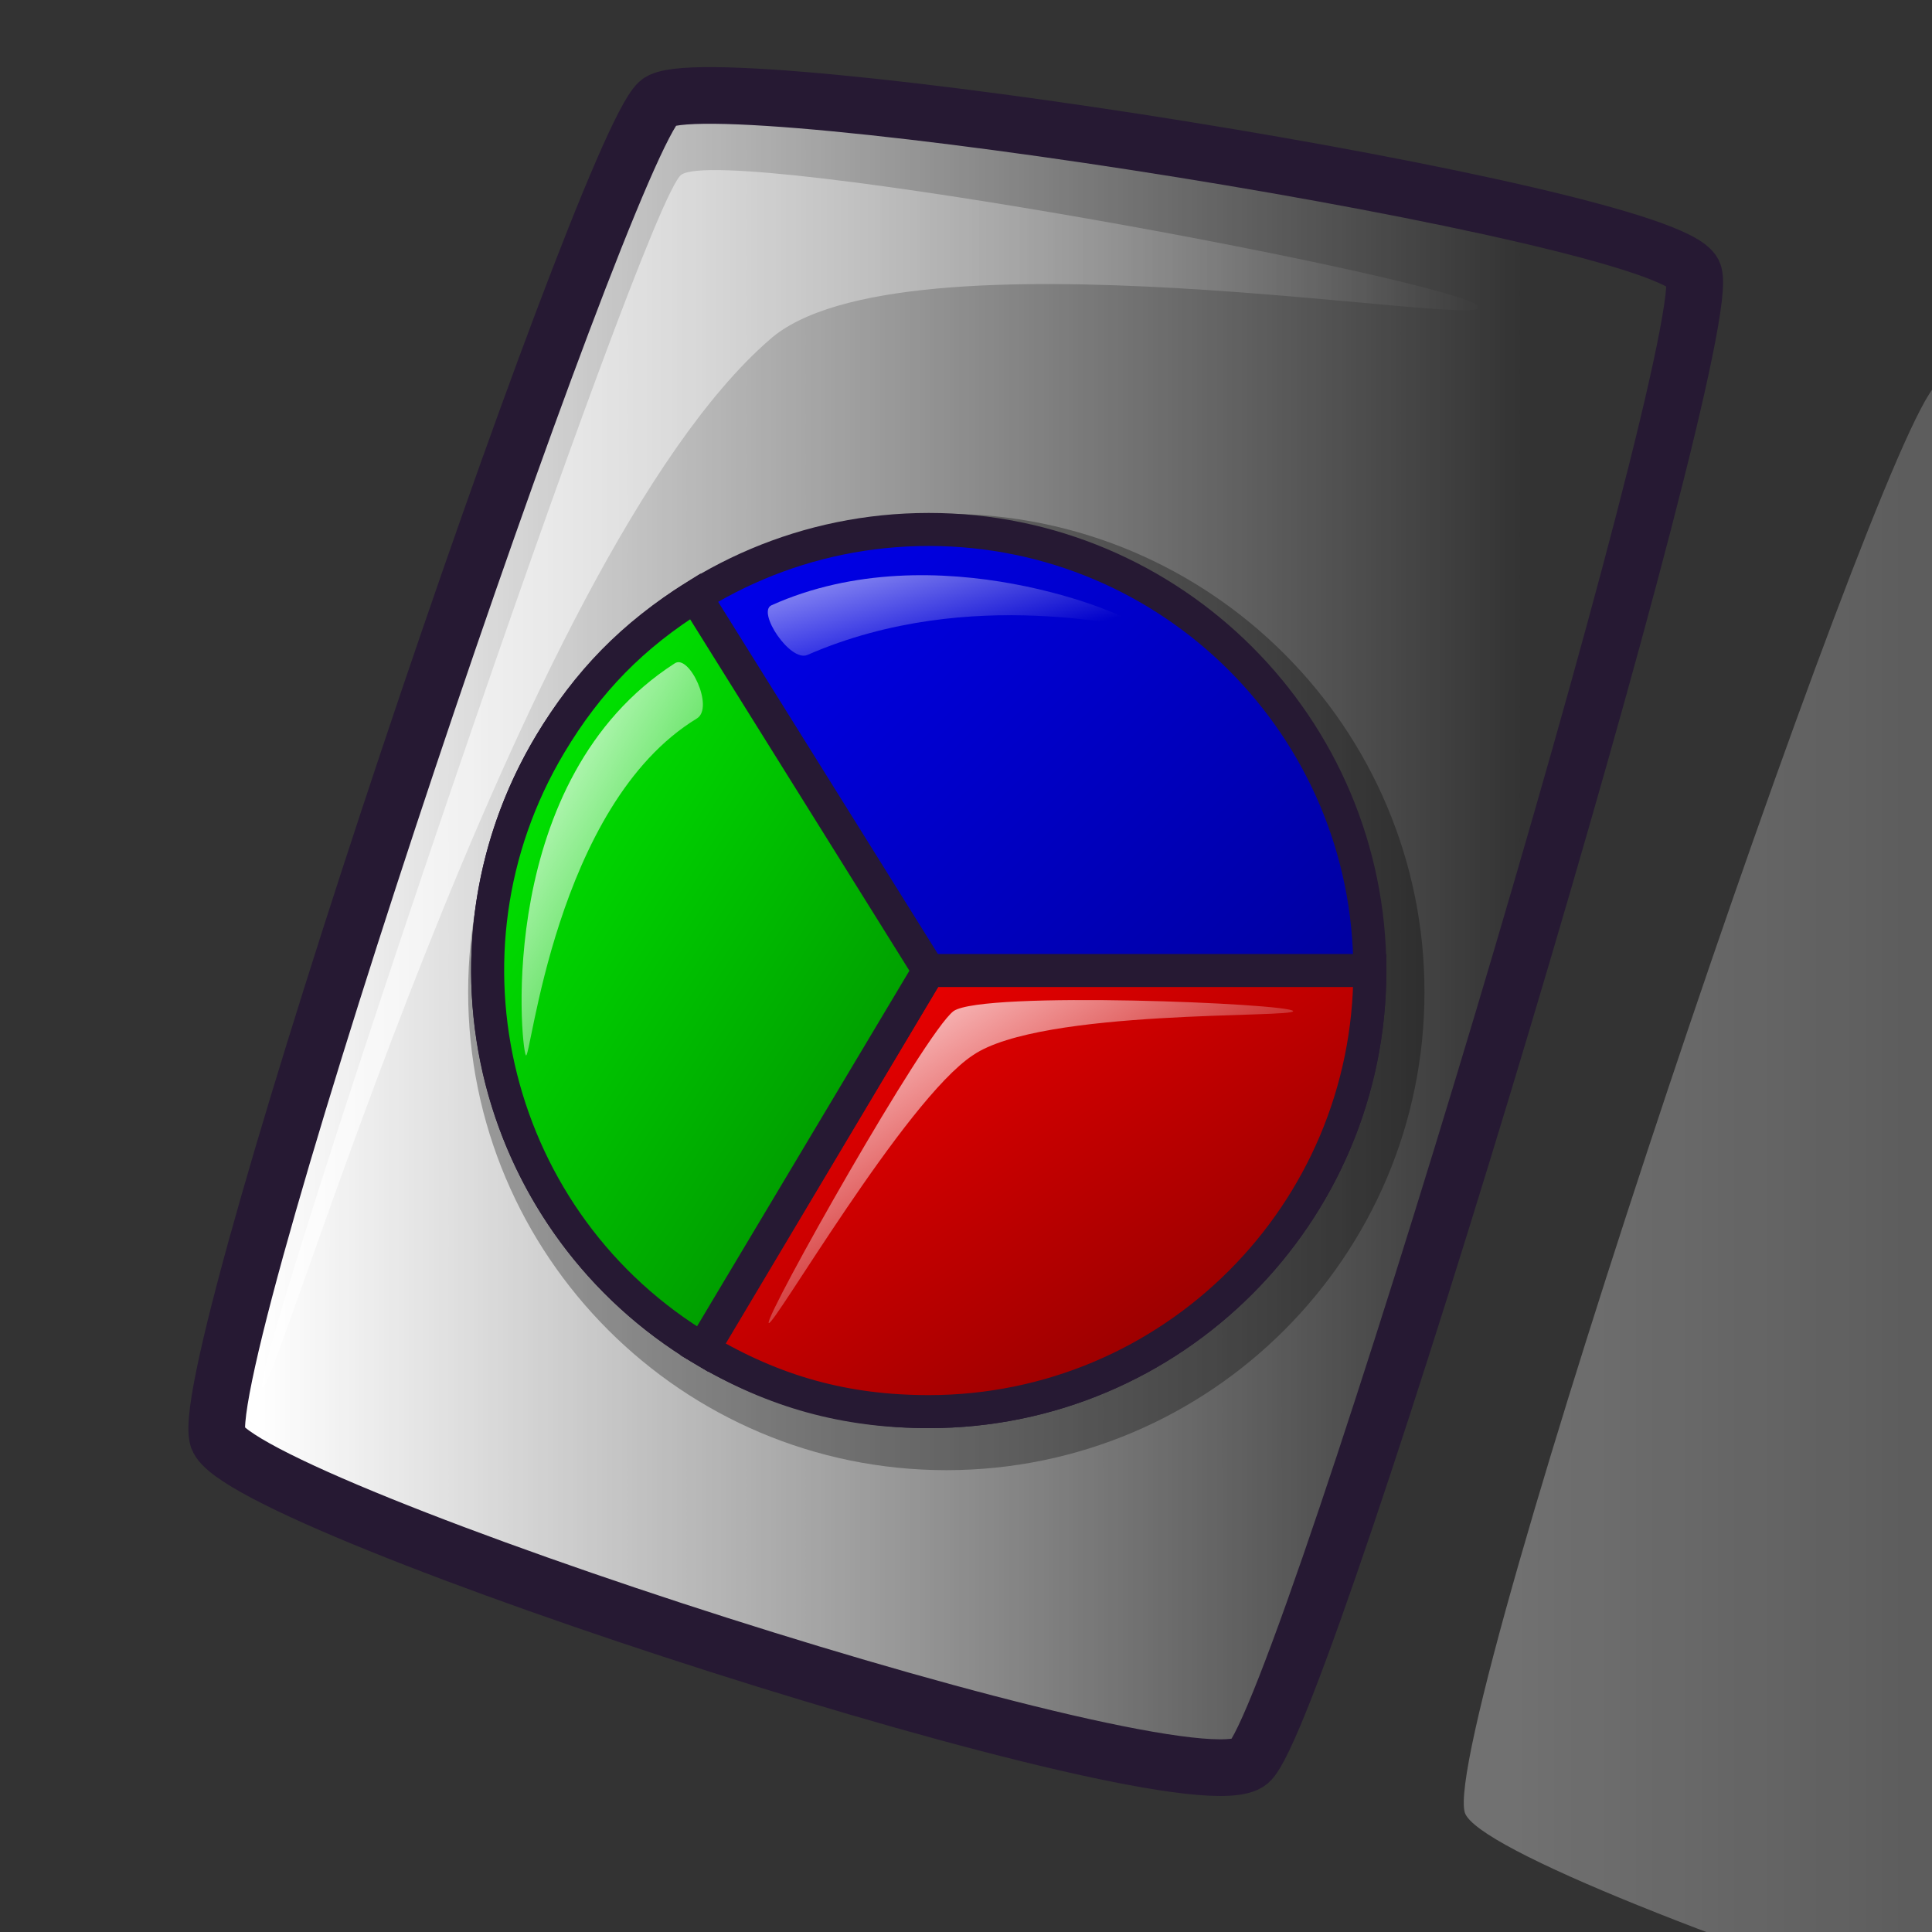 <?xml version="1.0" encoding="UTF-8" standalone="no"?>
<!DOCTYPE svg PUBLIC "-//W3C//DTD SVG 20010904//EN"
"http://www.w3.org/TR/2001/REC-SVG-20010904/DTD/svg10.dtd">
<!-- Created with Inkscape (http://www.inkscape.org/) -->
<svg
   id="svg1"
   sodipodi:version="0.32"
   inkscape:version="0.37"
   width="48pt"
   height="48pt"
   sodipodi:docbase="/home/tom"
   sodipodi:docname="colorscm.svg"
   xmlns="http://www.w3.org/2000/svg"
   xmlns:inkscape="http://www.inkscape.org/namespaces/inkscape"
   xmlns:sodipodi="http://sodipodi.sourceforge.net/DTD/sodipodi-0.dtd"
   xmlns:xlink="http://www.w3.org/1999/xlink">
  <rect width="100%" height="100%" fill="#333333" stroke="none"/>
  <defs
     id="defs3">
    <linearGradient
       id="linearGradient972">
      <stop
         style="stop-color:#ff0000;stop-opacity:1;"
         offset="0"
         id="stop973" />
      <stop
         style="stop-color:#7f0000;stop-opacity:1;"
         offset="1"
         id="stop974" />
    </linearGradient>
    <linearGradient
       id="linearGradient968">
      <stop
         style="stop-color:#0000ff;stop-opacity:1;"
         offset="0"
         id="stop969" />
      <stop
         style="stop-color:#00007f;stop-opacity:1;"
         offset="1"
         id="stop970" />
    </linearGradient>
    <linearGradient
       id="linearGradient965">
      <stop
         style="stop-color:#00ff00;stop-opacity:1;"
         offset="0"
         id="stop966" />
      <stop
         style="stop-color:#007f00;stop-opacity:1;"
         offset="1"
         id="stop967" />
    </linearGradient>
    <linearGradient
       id="linearGradient584">
      <stop
         style="stop-color:#ffffff;stop-opacity:1;"
         offset="0"
         id="stop585" />
      <stop
         style="stop-color:#ffffff;stop-opacity:0;"
         offset="1"
         id="stop586" />
    </linearGradient>
    <linearGradient
       id="linearGradient578">
      <stop
         style="stop-color:#faf8fd;stop-opacity:1;"
         offset="0"
         id="stop579" />
      <stop
         style="stop-color:#d9cce6;stop-opacity:1;"
         offset="1"
         id="stop580" />
    </linearGradient>
    <linearGradient
       xlink:href="#linearGradient584"
       id="linearGradient581"
       x1="-0"
       y1="0"
       x2="0.654"
       y2="0.656" />
    <linearGradient
       xlink:href="#linearGradient584"
       id="linearGradient583"
       x1="0"
       y1="0"
       x2="0.968"
       y2="0.992" />
    <linearGradient
       xlink:href="#linearGradient584"
       id="linearGradient654"
       x1="-0.055"
       y1="-0.267"
       x2="0.785"
       y2="0.783" />
    <linearGradient
       xlink:href="#linearGradient965"
       id="linearGradient655"
       x1="0"
       y1="-0"
       x2="1.013"
       y2="0.992" />
    <linearGradient
       xlink:href="#linearGradient968"
       id="linearGradient713"
       x1="-0"
       y1="-0"
       x2="0.977"
       y2="0.992" />
    <linearGradient
       xlink:href="#linearGradient972"
       id="linearGradient971"
       x1="0"
       y1="-0"
       x2="0.979"
       y2="0.977" />
    <linearGradient
       xlink:href="#linearGradient584"
       id="linearGradient1000"
       x1="0"
       y1="0"
       x2="1"
       y2="0" />
    <linearGradient
       xlink:href="#linearGradient584"
       id="linearGradient620"
       x1="0.042"
       y1="0.039"
       x2="0.816"
       y2="0.039"
       gradientTransform="scale(1.063,0.941)" />
    <linearGradient
       xlink:href="#linearGradient584"
       id="linearGradient621"
       x1="0.041"
       y1="0.056"
       x2="0.765"
       y2="0.056"
       gradientTransform="scale(1.063,0.941)" />
  </defs>
  <sodipodi:namedview
     id="base"
     pagecolor="#ffffff"
     bordercolor="#666666"
     borderopacity="1.0"
     inkscape:pageopacity="0.0"
     inkscape:pageshadow="2"
     inkscape:zoom="5.64233870"
     inkscape:cx="26.8166098"
     inkscape:cy="23.8130291"
     inkscape:window-width="640"
     inkscape:window-height="516"
     inkscape:window-x="63"
     inkscape:window-y="55" />
  <path
     d="M 7.213 47.636 C 7.97 49.898 39.328 60.071 41.387 58.364 C 43.23 56.819 57.02 10.86 56.096 9.038 C 55.137 7.028 23.322 2.023 21.811 3.397 C 19.951 5.1 6.417 45.04 7.213 47.636 z "
     style="font-size:12;fill:url(#linearGradient620);fill-rule:evenodd;stroke:#261933;stroke-width:1.877;"
     id="path634" />
  <path
     style="font-size:12;fill:#000000;fill-rule:evenodd;stroke-width:1.875;stroke:none;stroke-opacity:1;stroke-dasharray:none;fill-opacity:1;opacity:0.303;"
     d="M 47.188 32.861 C 47.188 41.605 40.092 48.701 31.348 48.701 C 22.604 48.701 15.508 41.605 15.508 32.861 C 15.508 24.118 22.604 17.021 31.348 17.021 C 40.092 17.021 47.188 24.118 47.188 32.861 z "
     id="path999" />
  <path
     style="font-size:12;fill:url(#linearGradient713);fill-rule:evenodd;stroke:#261933;stroke-width:1.094;"
     d="M 45.378 32.15 C 45.378 40.216 38.832 46.762 30.766 46.762 C 22.7 46.762 16.154 40.216 16.154 32.15 C 16.154 24.085 22.7 17.539 30.766 17.539 C 38.832 17.539 45.378 24.085 45.378 32.15 z "
     id="path959" />
  <path
     style="font-size:12;fill:url(#linearGradient971);fill-rule:evenodd;stroke:#261933;stroke-width:1.094;"
     d="M 45.378 32.15 C 45.378 40.216 38.832 46.762 30.766 46.762 C 28.007 46.762 25.658 46.115 23.288 44.704 L 30.766 32.15 L 45.378 32.15 z "
     id="path960" />
  <path
     style="font-size:12;fill:url(#linearGradient655);fill-rule:evenodd;stroke:#261933;stroke-width:1.094;"
     d="M 23.274 44.695 C 16.349 40.559 14.086 31.583 18.221 24.658 C 19.471 22.566 20.963 21.044 23.031 19.754 L 30.766 32.15 L 23.274 44.695 z "
     id="path961" />
  <path
     style="fill:url(#linearGradient581);fill-rule:evenodd;stroke:none;stroke-opacity:1;stroke-width:1pt;stroke-linejoin:miter;stroke-linecap:butt;fill-opacity:1;"
     d="M 25.464 43.824 C 25.353 43.571 30.635 34.207 31.59 33.492 C 32.584 32.816 42.727 33.242 42.836 33.492 C 42.94 33.73 34.49 33.407 32.23 34.955 C 29.974 36.44 25.566 44.059 25.464 43.824 z "
     id="path962"
     sodipodi:nodetypes="cssss" />
  <path
     style="fill:url(#linearGradient583);fill-rule:evenodd;stroke:none;stroke-opacity:1;stroke-width:1pt;stroke-linejoin:miter;stroke-linecap:butt;fill-opacity:1;"
     d="M 17.418 34.955 C 17.242 34.62 16.41 25.797 22.355 21.972 C 22.834 21.659 23.667 23.44 23.086 23.8 C 18.368 26.67 17.577 35.26 17.418 34.955 z "
     id="path963"
     sodipodi:nodetypes="csss" />
  <path
     style="fill:url(#linearGradient654);fill-rule:evenodd;stroke:none;stroke-opacity:1;stroke-width:1pt;stroke-linejoin:miter;stroke-linecap:butt;fill-opacity:1;"
     d="M 25.555 20.051 C 30.995 17.606 37.45 20.391 37.624 20.691 C 37.786 20.97 32.252 19.294 26.744 21.697 C 26.175 21.94 25.068 20.275 25.555 20.051 z "
     id="path964"
     sodipodi:nodetypes="csss" />
  <path
     d="M 48.525 60.049 C 49.335 62.468 82.852 73.341 85.053 71.516 C 87.023 69.866 101.762 20.742 100.775 18.794 C 99.749 16.646 65.743 11.296 64.129 12.765 C 62.141 14.585 47.675 57.275 48.525 60.049 z "
     style="font-size:12;opacity:0.303;fill-rule:evenodd;stroke-width:12.5;fill:url(#linearGradient621);"
     id="path639" />
  <path
     d="M 8.682 45.96 C 8.354 45.131 21.358 6.581 22.573 5.786 C 24.093 4.749 48.654 9.339 48.98 10.166 C 49.279 10.925 29.818 7.385 25.488 11.257 C 17.183 18.477 8.98 46.716 8.682 45.96 z "
     style="font-size:12;opacity:0.7;fill:url(#linearGradient1000);fill-rule:evenodd;stroke:none;stroke-width:0.1pt;"
     id="path640" />
</svg>
